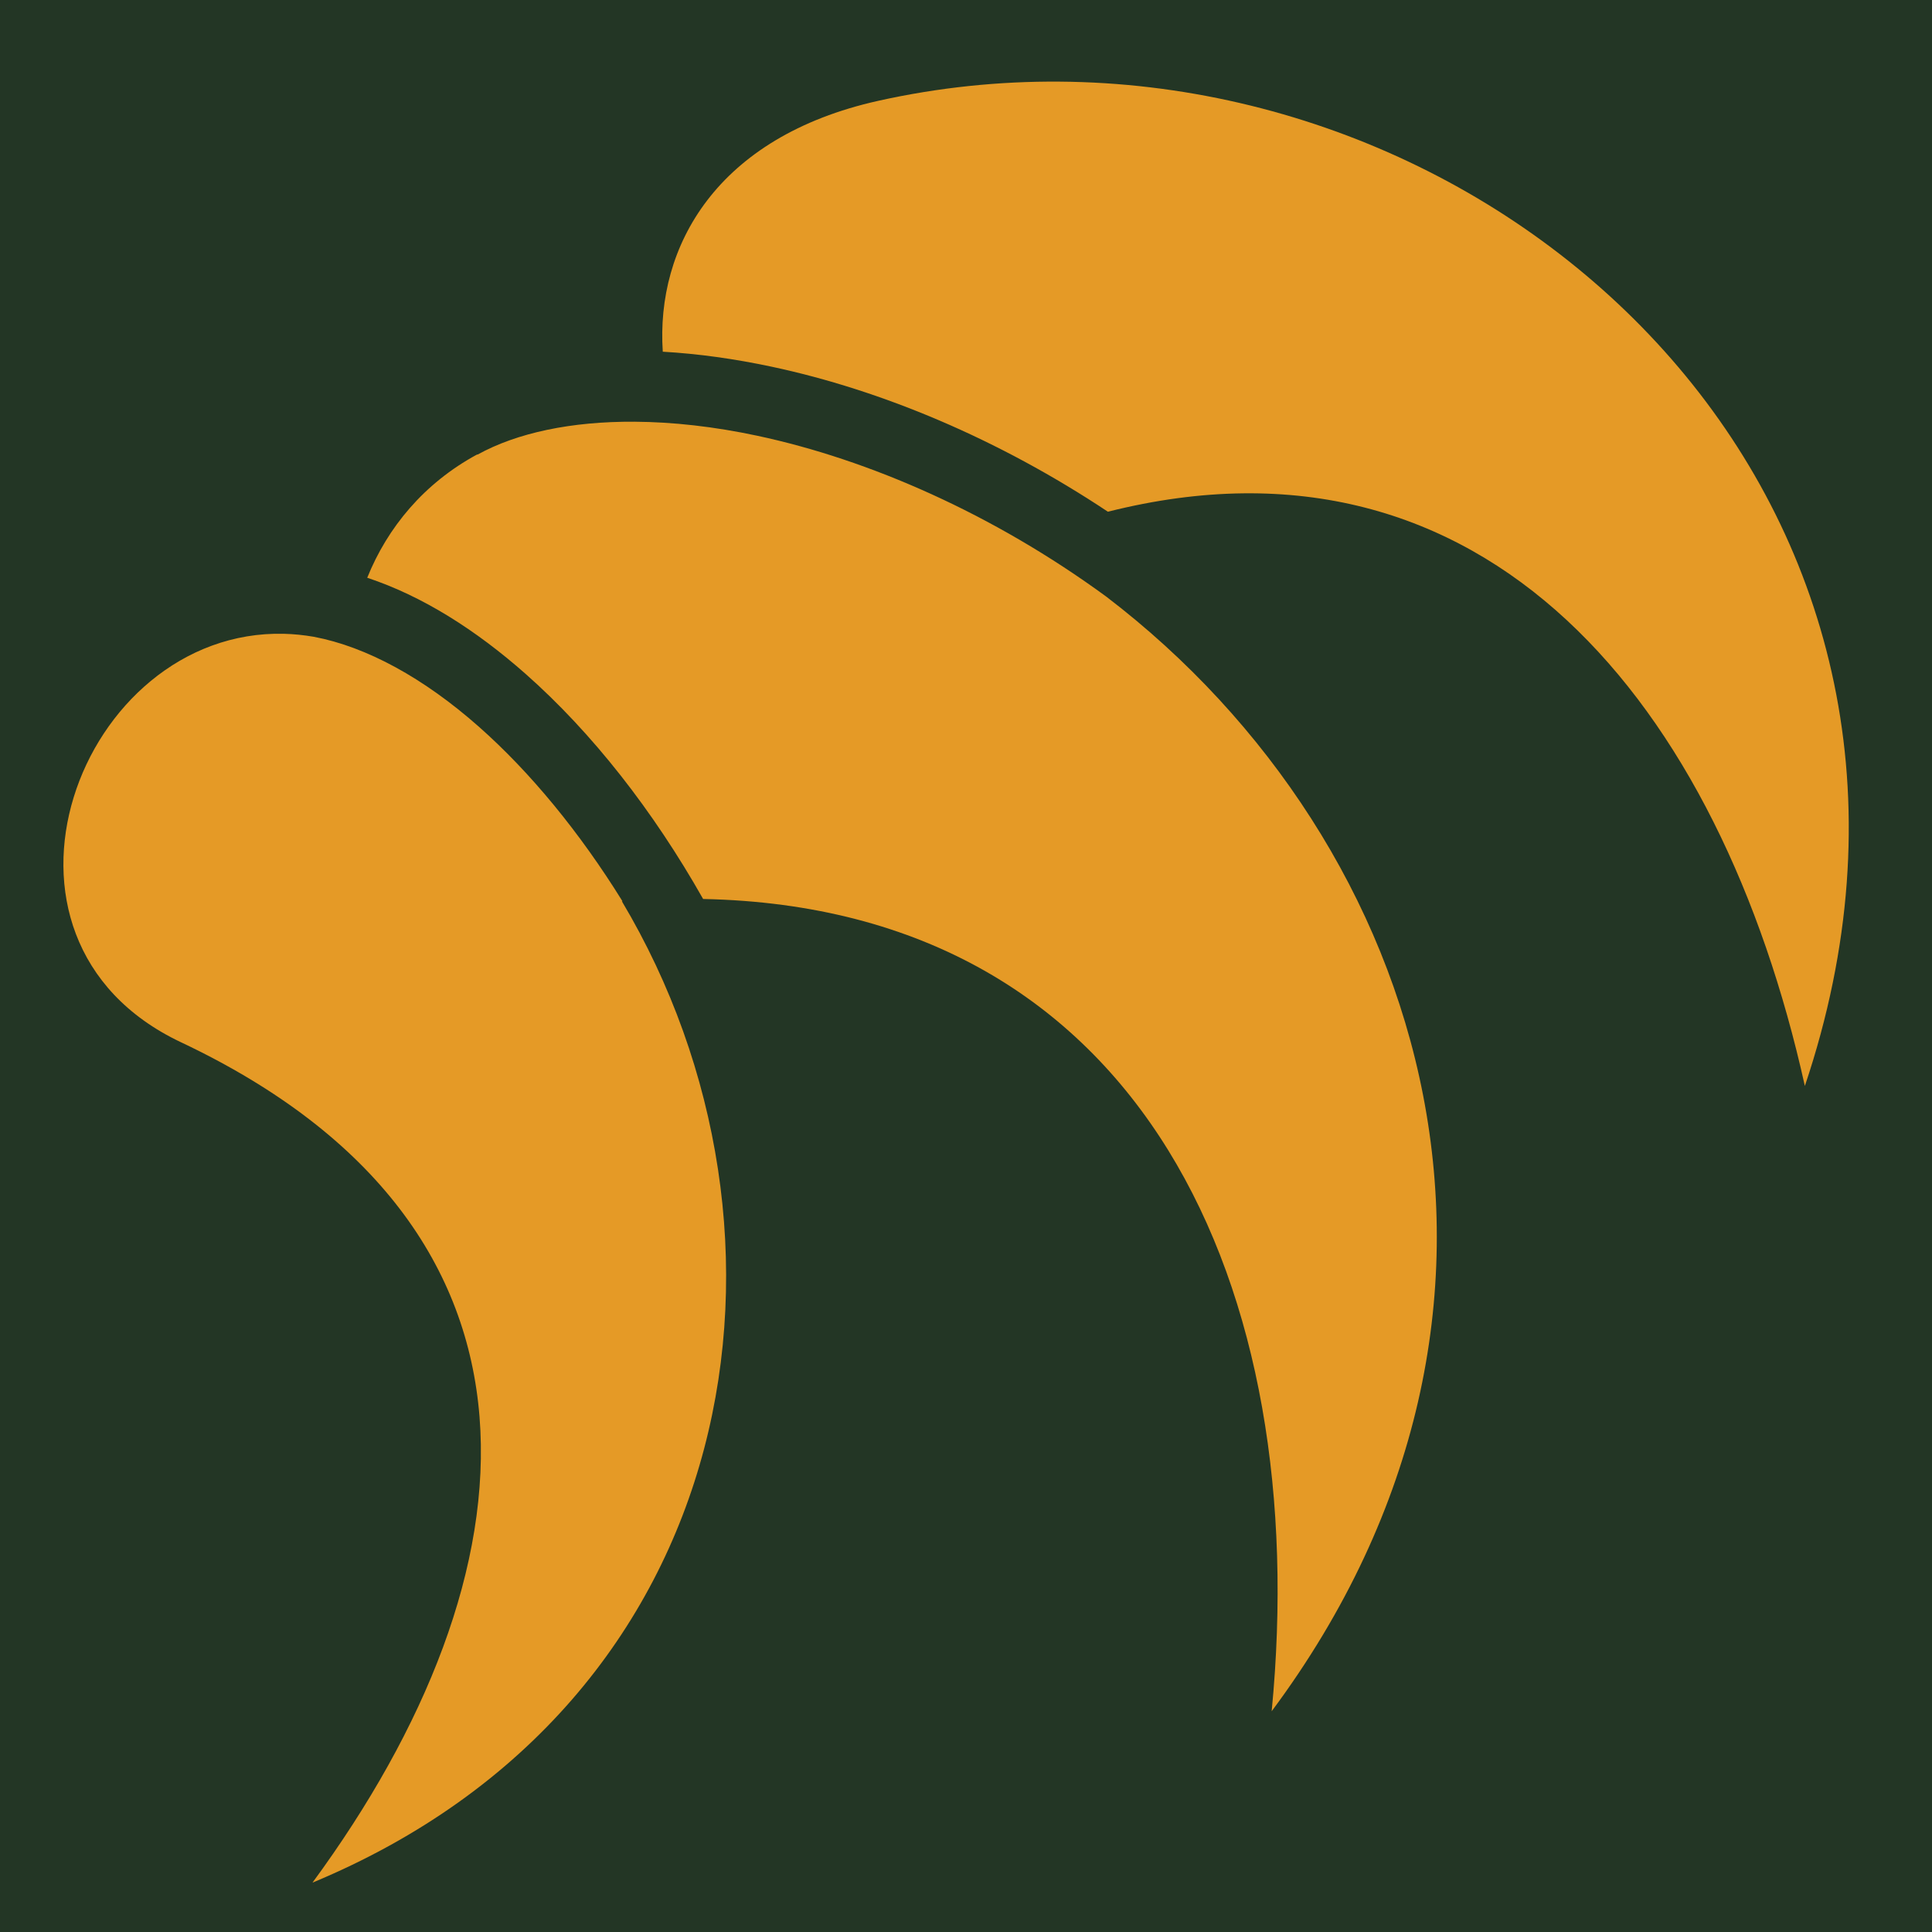 <svg xmlns="http://www.w3.org/2000/svg" viewBox="0 0 512 512" style="height: 512px; width: 512px;"><path d="M0 0h512v512H0z" fill="#233625" fill-opacity="1"></path><g class="" transform="translate(0,0)" style=""><path d="M280.762 21.63c-15.912-.117-32 1.523-47.983 5.08-42.948 9.563-58.997 38.668-57.135 66.495 9.325.534 19.01 1.876 28.914 3.988 28.983 6.18 59.948 19.074 89.05 38.418 100.28-25.29 162.228 51.005 184.7 152.18 49.7-147.744-67.984-265.215-197.548-266.16zm-112.535 90.128c-16.8-.114-31.245 2.938-41.717 8.74l-.04-.074c-14.14 7.645-23.816 19.428-29.15 32.687 14.63 4.844 28.782 13.83 41.955 25.466 17.72 15.652 33.85 36.317 47.06 59.662 116.927 2.378 161.504 103.39 150.673 215.26 79.5-106.87 42.174-229.74-43.856-295.404-29.984-21.936-62.82-36.296-92.492-42.623-11.425-2.436-22.354-3.644-32.433-3.712zM75.29 167.963C21.077 166.605-10.09 248.77 47.966 276.21c104.435 49.363 94.912 140.96 34.844 222.71 115.134-47.87 134.337-172.24 81.997-260.066l.152-.01c-11.28-18.202-24.378-34.178-38.056-46.26-14.62-12.914-29.74-21.183-43.76-23.836-2.664-.454-5.287-.72-7.855-.785z" fill="#e59a26" fill-opacity="1"></path></g></svg>